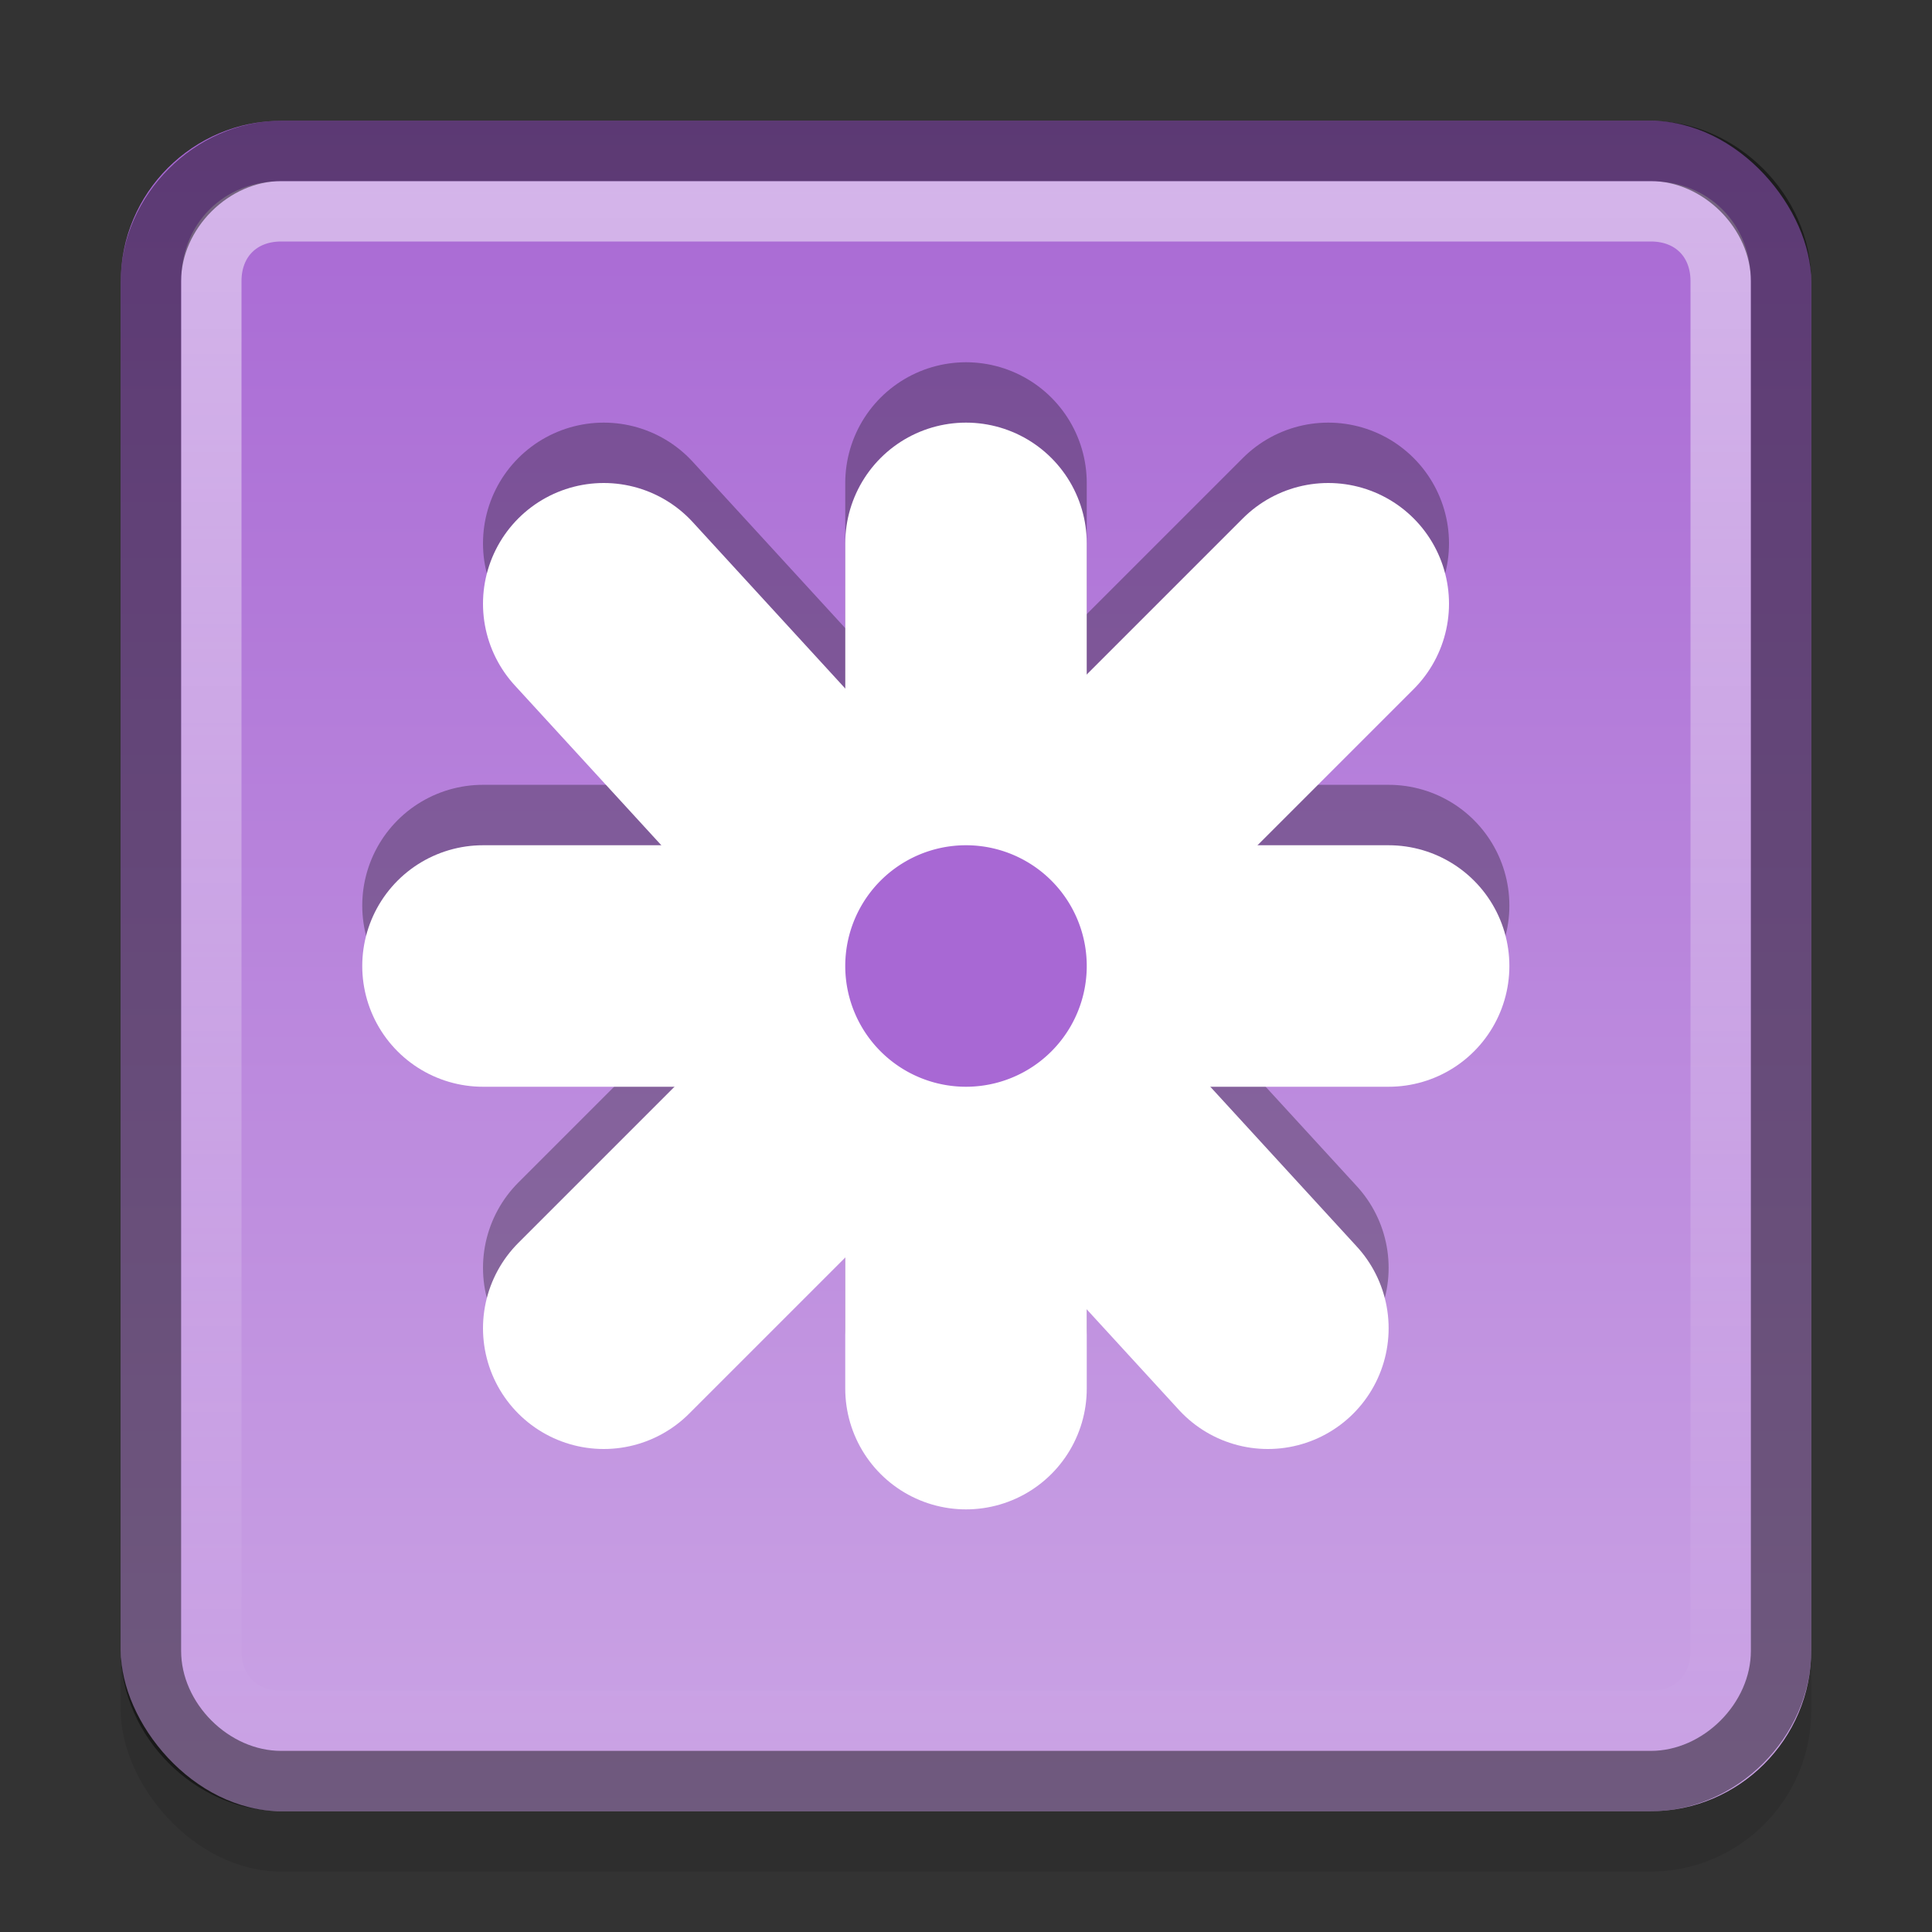 <?xml version="1.0" encoding="UTF-8" standalone="no"?>
<svg xmlns="http://www.w3.org/2000/svg" xmlns:xlink="http://www.w3.org/1999/xlink" xmlns:inkscape="http://www.inkscape.org/namespaces/inkscape" version="1.1" width="32" height="32">
 <rect width="100%" height="100%" fill="#333333" stroke="none"/>
 <defs id="defs4">
  <linearGradient id="linearGradient837">
   <stop id="stop839" stop-color="#ffffff"/>
   <stop id="stop841" offset="1" stop-color="#ffffff" stop-opacity="0"/>
  </linearGradient>
  <linearGradient id="linearGradient832">
   <stop id="stop834" stop-color="#a868d4"/>
   <stop id="stop836" offset="1" stop-color="#cba4e5"/>
  </linearGradient>
  <linearGradient y1="3" x2="0" y2="45" id="linearGradient838" xlink:href="#linearGradient832" gradientUnits="userSpaceOnUse" gradientTransform="matrix(0.667,0,0,0.667,-5e-8,1.217186e-5)"/>
  <linearGradient y1="3" x2="0" y2="29" id="linearGradient843" xlink:href="#linearGradient837" gradientUnits="userSpaceOnUse"/>
 </defs>
 <rect width="28" height="28" rx="2.667" x="2" y="3" id="rect876" opacity="0.1"/>
 <rect width="28" height="28" rx="2.667" x="2" y="2" id="rect2816" fill="url(#linearGradient838)"/>
 <path d="m 16,8 0,14" inkscape:connector-curvature="0" id="path3995" opacity="0.3" fill="#ffffff" stroke="#000000" stroke-linecap="round" stroke-width="4"/>
 <path d="M 4.656,3.5 C 3.977,3.5 3.5,3.977 3.5,4.656 l 0,22.688 C 3.5,28.023 3.977,28.5 4.656,28.5 l 22.688,0 C 28.023,28.5 28.5,28.023 28.5,27.344 l 0,-22.688 C 28.5,3.977 28.023,3.5 27.344,3.5 l -22.688,0 z" inkscape:connector-curvature="0" id="path35" opacity="0.5" fill="none" stroke="url(#linearGradient843)"/>
 <path d="m 23,14.999 -15,0" inkscape:connector-curvature="0" id="path3997" opacity="0.3" fill="#ffffff" stroke="#000000" stroke-linecap="round" stroke-width="4"/>
 <path d="M 4.656,2.5 C 3.512,2.5 2.5,3.512 2.5,4.656 l 0,22.688 C 2.5,28.488 3.512,29.5 4.656,29.5 l 22.688,0 C 28.488,29.5 29.5,28.488 29.5,27.344 l 0,-22.688 C 29.5,3.512 28.488,2.5 27.344,2.5 l -22.688,0 z" inkscape:connector-curvature="0" id="path849" opacity="0.45" fill="none" stroke="#000000"/>
 <path d="m 21,21 -11,-12" inkscape:connector-curvature="0" id="path3999" opacity="0.3" fill="#ffffff" stroke="#000000" stroke-linecap="round" stroke-width="4"/>
 <path d="m 10,21 12,-12" inkscape:connector-curvature="0" id="path4001" opacity="0.3" fill="#ffffff" stroke="#000000" stroke-linecap="round" stroke-width="4"/>
 <path d="m 16,9 0,14" inkscape:connector-curvature="0" id="path825" fill="#ffffff" stroke="#ffffff" stroke-linecap="round" stroke-width="4"/>
 <path d="M 23,16 8,16" inkscape:connector-curvature="0" id="path827" fill="#ffffff" stroke="#ffffff" stroke-linecap="round" stroke-width="4"/>
 <path d="M 21,22 10,10" inkscape:connector-curvature="0" id="path3989" fill="#ffffff" stroke="#ffffff" stroke-linecap="round" stroke-width="4"/>
 <path d="M 10,22 22,10" inkscape:connector-curvature="0" id="path3991" fill="#ffffff" stroke="#ffffff" stroke-linecap="round" stroke-width="4"/>
 <path d="m 18,16 a 2,2 0 1 1 -4,0 2,2 0 1 1 4,0 z" inkscape:connector-curvature="0" id="path3993" fill="#a868d4"/>
</svg>
